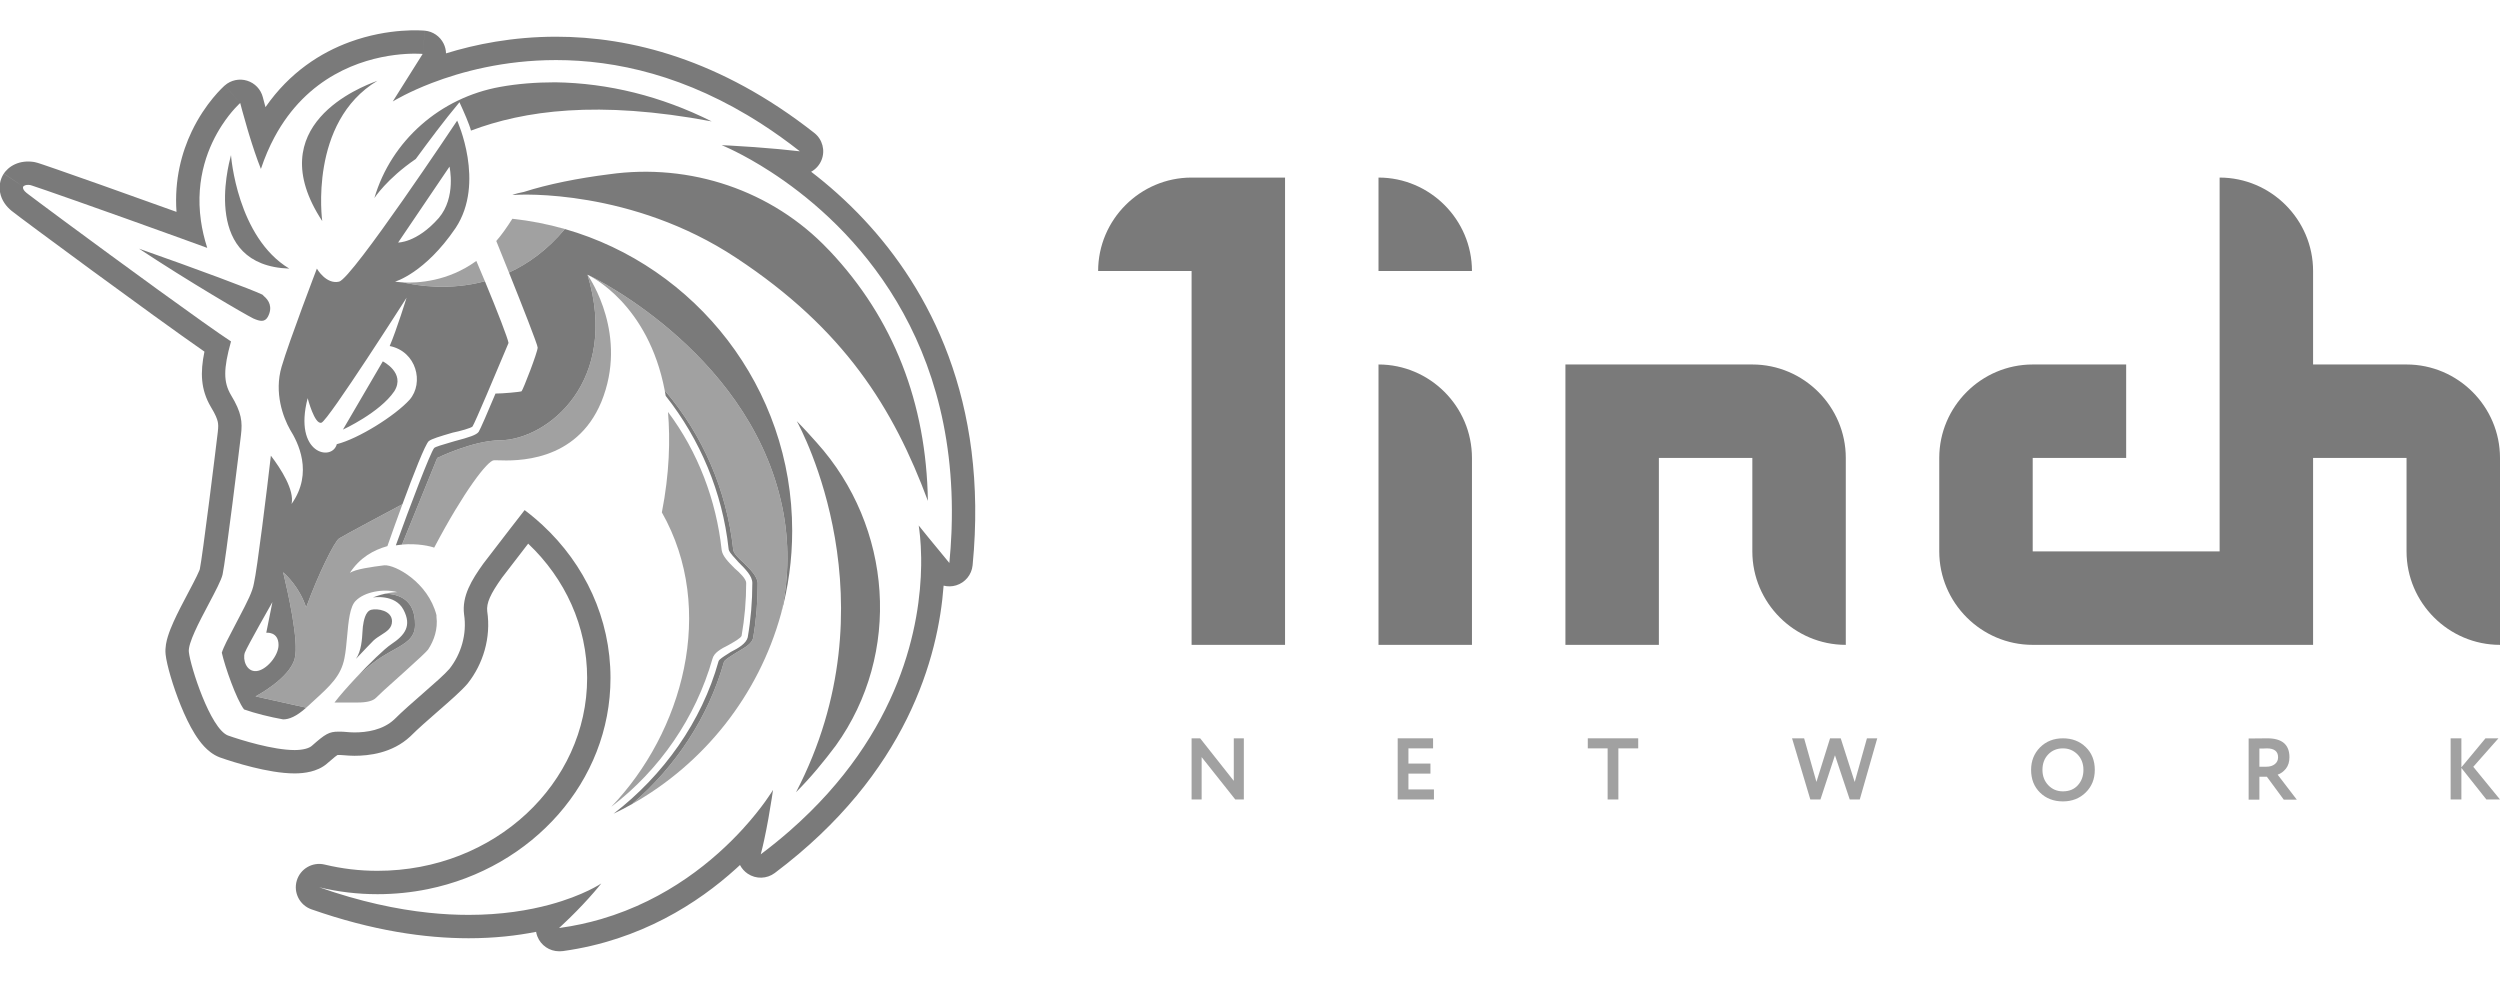 <svg width="1070" height="420" viewBox="0 0 1070 420" fill="none" xmlns="http://www.w3.org/2000/svg">
<path d="M470 116H510V276H550V76H510C488 76 470 94 470 116Z" fill="#7a7a7a"/>
<path d="M590 276H630V196C630 174 612 156 590 156V276Z" fill="#7a7a7a"/>
<path d="M670 156V276H710V196H750V236C750 258 768 276 790 276V196C790 174 772 156 750 156H670Z" fill="#7a7a7a"/>
<path d="M1030 156H990V116C990 94 972 76 950 76V236H870V196H910V156H870C848 156 830 174 830 196V236C830 258 848 276 870 276H990V196H1030V236C1030 258 1048 276 1070 276V196C1070 174 1052 156 1030 156Z" fill="#7a7a7a"/>
<path d="M590 116H630C630 94 612 76 590 76V116Z" fill="#7a7a7a"/>
<path d="M532.363 316V342.177H528.698L514.301 324.04V342.177H510V316H513.665L528.062 334.212V316H532.363Z" fill="#7a7a7a" fill-opacity="0.7"/>
<path d="M613.729 342.177H598.21V316H613.355V320.301H602.81V326.807H612.234V331.108H602.81V337.877H613.729V342.177Z" fill="#7a7a7a" fill-opacity="0.7"/>
<path d="M688.066 320.301H679.577V316H701.154V320.301H692.665V342.177H688.066V320.301Z" fill="#7a7a7a" fill-opacity="0.7"/>
<path d="M799.05 316H803.463L795.983 342.177H791.683L785.363 323.255L779.155 342.177H774.817L767.001 316H772.162L777.435 334.661L783.269 316H787.831L793.814 334.698L799.05 316Z" fill="#7a7a7a" fill-opacity="0.7"/>
<path d="M869.31 329.5C869.31 325.686 870.581 322.482 873.124 319.889C875.717 317.296 878.983 316 882.922 316C886.861 316 890.114 317.247 892.682 319.74C895.275 322.258 896.571 325.511 896.571 329.5C896.571 333.414 895.275 336.643 892.682 339.186C890.089 341.729 886.836 343 882.922 343C878.983 343 875.729 341.753 873.161 339.26C870.593 336.767 869.31 333.514 869.31 329.5ZM874.171 329.5C874.171 332.143 875.006 334.337 876.677 336.082C878.347 337.827 880.429 338.699 882.922 338.699C885.614 338.699 887.746 337.827 889.316 336.082C890.912 334.337 891.71 332.143 891.71 329.5C891.71 326.832 890.862 324.626 889.167 322.881C887.472 321.161 885.39 320.301 882.922 320.301C880.404 320.301 878.31 321.161 876.639 322.881C874.994 324.601 874.171 326.807 874.171 329.5Z" fill="#7a7a7a" fill-opacity="0.7"/>
<path d="M967.019 332.454V342.252H962.419V316.075C963.715 316.075 965.124 316.062 966.645 316.037C968.165 316.012 969.412 316 970.384 316C976.717 316 979.883 318.693 979.883 324.078C979.883 326.072 979.372 327.717 978.35 329.014C977.328 330.26 976.156 331.108 974.834 331.557L983.024 342.252H977.452L970.235 332.454H967.019ZM970.16 320.301C970.035 320.301 969.836 320.313 969.562 320.338C969.287 320.338 968.901 320.35 968.402 320.375C967.904 320.375 967.442 320.375 967.019 320.375V328.154H970.01C971.481 328.154 972.678 327.792 973.6 327.069C974.548 326.346 975.021 325.361 975.021 324.115C975.021 321.572 973.401 320.301 970.16 320.301Z" fill="#7a7a7a" fill-opacity="0.7"/>
<path d="M1053.47 342.177H1048.87V316H1053.47V328.416L1063.79 316H1069.33L1058.56 328.191L1070 342.177H1064.17L1053.47 328.677V342.177Z" fill="#7a7a7a" fill-opacity="0.7"/>
<g clip-path="url(#clip0)">
<path fill-rule="evenodd" clip-rule="evenodd" d="M329.897 73.553C317.617 65.584 308.871 62.132 308.871 62.132C308.871 62.132 314.613 62.362 322.836 62.957C325.995 63.186 329.52 63.469 333.226 63.813C336.18 64.087 339.249 64.401 342.339 64.757C336.902 60.481 331.503 56.633 326.158 53.178C293.769 32.238 263.344 25.71 237.996 25.71C215.626 25.71 197.223 30.769 184.915 35.487C174.996 39.289 169.035 42.871 168.144 43.406L168.105 43.429L180.902 23.085L181.859 13.131C185.312 13.463 188.347 15.562 189.877 18.675C190.526 19.995 190.864 21.418 190.899 22.842C203.333 18.991 219.381 15.71 237.996 15.71C269.696 15.71 308.311 25.279 348.521 56.897C352.038 59.662 353.29 64.428 351.586 68.565C350.696 70.727 349.112 72.442 347.168 73.514C354.41 79.06 362.181 85.848 369.823 94.021C397.523 123.644 423.153 171.109 416.277 241.927C415.885 245.964 413.093 249.364 409.21 250.535C407.433 251.071 405.589 251.091 403.866 250.654C401.623 280.926 388.425 330.976 331.61 373.644C328.204 376.202 323.552 376.322 320.019 373.942C318.588 372.978 317.468 371.69 316.714 370.225C316.142 370.759 315.56 371.294 314.966 371.831C298.81 386.455 274.224 402.435 241.013 407.053C240.557 407.116 240.097 407.148 239.636 407.148H239.308C235.179 407.148 231.475 404.611 229.984 400.761C229.738 400.126 229.56 399.477 229.449 398.823C221.254 400.453 211.615 401.57 200.589 401.57C182.035 401.57 159.59 398.414 133.296 389.194C128.271 387.432 125.508 382.041 127.012 376.932C128.517 371.824 133.761 368.791 138.939 370.033C146.384 371.82 153.804 372.71 161.543 372.71C211.869 372.71 251.293 335.146 251.293 290.179C251.293 268.014 241.892 247.684 226.061 232.679C226.017 232.735 225.973 232.792 225.929 232.848C222.315 237.518 217.96 243.164 214.876 247.22C209.886 254.222 208.136 258.094 208.531 261.601C210.233 273.008 206.718 284.226 200.235 292.438C200.152 292.544 200.066 292.648 199.979 292.75C197.413 295.743 192.536 299.996 188.191 303.784C187.993 303.957 187.796 304.129 187.599 304.3C183.225 308.117 178.943 311.858 175.832 314.969C175.751 315.05 175.668 315.13 175.584 315.209C167.836 322.44 157.724 323.476 151.699 323.476C150.03 323.476 148.529 323.35 147.513 323.264L147.458 323.26C147.444 323.259 147.43 323.258 147.416 323.256C146.42 323.173 146.043 323.148 145.793 323.148H144.808C144.643 323.148 144.518 323.151 144.426 323.155C144.239 323.272 143.906 323.5 143.368 323.922C142.634 324.498 141.707 325.285 140.421 326.418C137.96 328.728 135.013 329.739 133.042 330.232C130.755 330.804 128.353 331.023 126.105 331.023C120.266 331.023 113.572 329.715 108.07 328.35C102.411 326.946 97.26 325.288 94.23 324.219C94.124 324.181 94.019 324.142 93.914 324.101C91.031 322.973 88.873 321.068 87.401 319.496C85.853 317.843 84.511 315.959 83.364 314.118C81.071 310.436 79.029 306.062 77.339 301.892C74.078 293.845 71.356 284.602 70.879 280.07C70.562 277.061 71.296 274.208 71.841 272.424C72.469 270.371 73.342 268.229 74.252 266.203C76.043 262.214 78.395 257.766 80.421 253.936L80.507 253.773C81.943 251.058 83.202 248.674 84.173 246.68C84.655 245.691 85.014 244.902 85.262 244.299C85.434 243.88 85.503 243.668 85.519 243.621C86.069 241.027 87.778 228.319 89.525 214.634C91.245 201.161 92.882 187.742 93.205 184.995C93.476 182.691 93.436 181.572 93.203 180.508C92.951 179.354 92.303 177.543 90.329 174.301C90.31 174.269 90.291 174.238 90.272 174.207C90.265 174.195 90.258 174.183 90.251 174.171C85.88 166.741 85.66 159.435 87.501 150.497C65.174 134.989 8.44 93.088 4.929 90.216C4.906 90.197 4.883 90.178 4.859 90.158C2.782 88.427 0.669 85.863 0.028 82.337C-0.29 80.59 -0.174 78.942 0.201 77.506C0.383 76.807 0.618 76.189 0.868 75.657C0.992 75.391 1.12 75.146 1.248 74.921C1.312 74.808 1.376 74.701 1.44 74.598C1.471 74.547 1.503 74.497 1.534 74.448C1.55 74.423 1.566 74.399 1.581 74.375L1.605 74.339L1.617 74.322C1.622 74.313 1.628 74.304 9.949 79.851C9.949 79.851 9.293 80.835 11.261 82.476C11.421 82.607 11.708 82.831 12.113 83.141C12.177 83.191 12.245 83.243 12.316 83.297C13.33 84.071 14.954 85.292 17.062 86.866C19.908 88.991 23.637 91.76 27.944 94.943C50.28 111.456 88.15 139.14 98.871 146.132C95.589 157.945 95.589 163.523 98.871 169.101C103.464 176.648 103.793 180.585 103.136 186.164C102.48 191.742 96.574 239.976 95.261 245.882C94.731 248.266 92.17 253.109 89.347 258.448C85.176 266.335 80.432 275.305 80.824 279.023C81.48 285.257 90.011 311.835 97.558 314.789C103.136 316.757 116.918 321.023 126.105 321.023C129.386 321.023 132.339 320.367 133.652 319.054C139.23 314.132 140.871 313.148 144.808 313.148H145.793C146.544 313.148 147.364 313.217 148.252 313.291H148.253C149.306 313.38 150.454 313.476 151.699 313.476C156.949 313.476 163.839 312.492 168.761 307.898C172.164 304.495 176.733 300.509 181.026 296.765C185.839 292.566 190.305 288.67 192.386 286.242C197.308 280.007 199.933 271.476 198.621 262.945C197.636 255.07 201.902 248.179 206.824 241.289C213.058 233.085 224.543 218.32 224.543 218.32C225.343 218.923 226.132 219.537 226.91 220.162C228.74 221.63 230.51 223.158 232.216 224.743C250.326 241.561 261.293 264.723 261.293 290.179C261.293 334.492 227.849 371.428 183.101 380.55C176.159 381.965 168.946 382.71 161.543 382.71C153.011 382.71 144.808 381.726 136.605 379.757C145.394 382.839 153.707 385.206 161.543 386.983C169.331 388.749 176.649 389.932 183.496 390.653C189.563 391.293 195.261 391.57 200.589 391.57C214.751 391.57 226.375 389.607 235.335 387.182C249.834 383.256 257.355 378.117 257.355 378.117C257.355 378.117 255.411 380.617 251.916 384.485C249.049 387.658 245.139 391.752 240.402 396.142C240.149 396.377 239.894 396.612 239.636 396.848C239.624 396.859 239.612 396.871 239.599 396.882C239.503 396.971 239.406 397.059 239.308 397.148H239.636C245.867 396.282 251.773 394.982 257.355 393.347C285.849 384.999 305.927 367.894 317.817 354.913C326.539 345.39 330.855 338.085 330.855 338.085C330.855 338.085 330.095 343.516 328.887 350.253C328.352 353.233 327.73 356.468 327.048 359.602C326.591 361.698 326.108 363.749 325.605 365.648C330.038 362.319 334.19 358.944 338.079 355.538C386.144 313.438 393.913 266.586 394.256 242.011C394.272 240.884 394.272 239.803 394.26 238.771C394.26 238.766 394.259 238.761 394.259 238.756C394.259 238.756 394.259 238.755 394.259 238.754C394.259 238.754 394.259 238.753 394.259 238.752C394.259 238.75 394.259 238.749 394.259 238.747C394.259 238.742 394.259 238.736 394.259 238.731C394.259 238.731 394.259 238.73 394.259 238.73C394.259 238.729 394.259 238.728 394.259 238.727C394.259 238.709 394.259 238.692 394.258 238.675C394.258 238.674 394.258 238.674 394.258 238.673C394.165 231.398 393.453 226.607 393.248 225.225L393.222 225.049C393.212 224.977 393.204 224.922 393.199 224.882C393.224 224.921 393.261 224.972 393.309 225.036C393.344 225.084 393.385 225.138 393.431 225.198C393.999 225.94 395.396 227.655 397.13 229.768C398.128 230.983 399.237 232.33 400.364 233.698L400.365 233.699L400.366 233.7L400.367 233.701L400.379 233.716C401.694 235.312 403.032 236.937 404.246 238.417C404.998 239.334 405.703 240.196 406.324 240.96C406.749 236.583 407.044 232.302 407.218 228.116C407.218 228.115 407.218 228.114 407.218 228.114C407.218 228.103 407.219 228.093 407.219 228.082C407.219 228.077 407.219 228.071 407.22 228.065C407.22 228.063 407.22 228.06 407.22 228.058C407.22 228.057 407.22 228.057 407.22 228.056C407.22 228.054 407.22 228.053 407.22 228.051C407.22 228.047 407.221 228.043 407.221 228.039C407.221 228.035 407.221 228.031 407.221 228.027C407.221 228.027 407.221 228.026 407.221 228.025C407.244 227.471 407.265 226.919 407.283 226.369C410.226 138.75 359.672 92.874 329.897 73.553ZM105.97 55.432C106.205 56.223 106.45 57.036 106.703 57.864C108.156 62.612 109.887 67.853 111.668 72.304C113.337 67.296 115.29 62.793 117.46 58.744C131.521 32.514 154.685 25.377 168.793 23.555C176.044 22.618 180.902 23.085 180.902 23.085C181.859 13.131 181.854 13.131 181.848 13.13L181.836 13.129L181.807 13.127L181.737 13.12C181.708 13.118 181.676 13.115 181.64 13.112C181.609 13.109 181.575 13.107 181.539 13.104C181.382 13.091 181.176 13.077 180.923 13.062C180.419 13.031 179.727 12.999 178.868 12.982C177.154 12.947 174.762 12.972 171.867 13.191C166.101 13.627 158.192 14.847 149.6 18.007C137.37 22.506 124.017 30.872 113.631 45.853C113.473 45.278 113.329 44.75 113.201 44.275C112.973 43.427 112.794 42.753 112.675 42.295C112.615 42.066 112.569 41.892 112.54 41.777L112.507 41.649L112.498 41.615C111.639 38.246 109.091 35.564 105.771 34.534C102.449 33.504 98.832 34.273 96.217 36.566L102.808 44.086C96.217 36.566 96.213 36.569 96.209 36.573L96.2 36.58L96.18 36.597L96.135 36.638C96.101 36.668 96.061 36.704 96.014 36.746C95.922 36.83 95.804 36.938 95.664 37.07C95.385 37.333 95.013 37.691 94.568 38.142C93.679 39.045 92.487 40.327 91.131 41.974C88.427 45.257 85.013 50.06 82.052 56.269C77.82 65.142 74.572 76.796 75.541 90.686C64.54 86.717 53.143 82.646 43.313 79.162C35.837 76.513 29.253 74.198 24.426 72.522C22.016 71.685 20.024 71 18.57 70.511C17.848 70.267 17.226 70.061 16.74 69.906C16.727 69.901 16.71 69.896 16.691 69.89C16.428 69.805 15.597 69.536 14.863 69.389C14.682 69.353 14.499 69.322 14.316 69.295C11.607 68.908 8.893 69.175 6.426 70.296C5.229 70.84 4.23 71.525 3.419 72.25C3.019 72.609 2.673 72.969 2.376 73.317C2.228 73.49 2.092 73.661 1.968 73.826C1.905 73.908 1.846 73.99 1.79 74.069C1.761 74.109 1.734 74.149 1.707 74.188L1.667 74.246L1.648 74.275L1.638 74.29C1.633 74.297 1.628 74.304 9.949 79.851C9.949 79.851 10.605 78.867 12.902 79.195C13.009 79.216 13.293 79.302 13.741 79.445C13.753 79.449 13.765 79.453 13.777 79.457C14.886 79.815 16.954 80.518 19.764 81.489C23.131 82.654 27.562 84.205 32.683 86.01C45.232 90.435 61.916 96.386 77.199 101.919C81.158 103.352 85.024 104.758 88.699 106.101C87.395 102.053 86.518 98.173 85.993 94.471C83.386 76.087 89.456 62.082 95.017 53.559C99.046 47.383 102.808 44.086 102.808 44.086C102.808 44.086 104.074 49.053 105.97 55.432ZM10.294 88.845C10.293 88.845 10.3 88.847 10.315 88.851C10.302 88.847 10.294 88.845 10.294 88.845Z" fill="#7a7a7a"/>
<path d="M183.199 278.039C182.188 279.302 178.647 282.513 175.273 285.57C174.267 286.483 173.275 287.381 172.371 288.211C171.003 289.465 169.595 290.719 168.203 291.959L168.202 291.96C165.587 294.289 163.027 296.57 160.886 298.711C159.574 300.023 156.949 300.679 153.011 300.679H143.167C145.141 298.049 148.643 294.047 152.449 289.984C154.547 288.042 156.666 286.185 158.589 284.601C161.954 281.817 165.318 279.935 168.262 278.288C173.644 275.278 177.621 273.053 177.621 267.538C177.828 256.356 170.325 254.191 164.76 254.116C166.42 253.731 168.29 253.429 170.074 253.429C163.839 251.789 155.964 253.429 152.355 257.039C149.73 259.445 149.147 265.935 148.563 272.424C148.272 275.669 147.98 278.914 147.433 281.648C145.964 289.288 141.337 293.507 134.259 299.961L134.249 299.97L134.228 299.989C133.412 300.734 132.563 301.508 131.683 302.32C131.477 302.512 131.273 302.697 131.072 302.877L109.371 298.054C109.371 298.054 123.808 290.507 126.105 281.976C128.162 274.629 122.849 252.015 121.482 246.197C121.323 245.519 121.217 245.069 121.183 244.898C121.203 244.918 121.247 244.958 121.312 245.018C122.306 245.927 128.256 251.37 131.027 259.992C136.277 245.554 143.167 231.773 145.136 230.46C146.828 229.333 166.686 218.758 172.245 215.802C169.815 222.398 167.487 228.929 165.808 233.742C159.902 235.383 153.996 238.664 149.73 245.226C152.027 243.586 159.246 242.601 164.496 241.945C169.089 241.617 183.199 249.164 186.808 263.273V263.929C187.464 269.179 185.824 274.101 183.199 278.039Z" fill="#7a7a7a" fill-opacity="0.7"/>
<path d="M172.058 233.075C178.791 232.461 184.37 233.817 185.824 234.398C198.621 210.117 208.793 196.992 211.418 196.992C211.696 196.957 212.297 196.978 213.164 197.008C220.451 197.258 246.504 198.155 257.355 172.054C268.991 143.612 252.61 119.308 251.489 117.646L251.449 117.586C265.23 162.867 234.714 188.132 214.042 188.46C202.558 188.46 187.136 196.007 187.136 196.007L172.058 233.075Z" fill="#7a7a7a" fill-opacity="0.7"/>
<path d="M251.449 117.586C251.46 117.591 251.477 117.599 251.5 117.611C252.918 118.299 277.432 130.191 284.5 167.096C300.805 186.125 311.027 209.89 313.792 235.054C313.792 236.695 316.089 238.992 318.386 240.96C321.339 243.913 324.292 246.867 324.292 249.82C324.292 257.695 323.636 265.57 322.324 273.117C321.743 275.44 319.105 276.992 316.231 278.684L315.954 278.847C315.842 278.913 315.731 278.979 315.619 279.045C315.448 279.146 315.276 279.248 315.105 279.351C314.659 279.648 314.162 279.963 313.657 280.282L313.656 280.283C311.932 281.374 310.109 282.527 309.855 283.288C303.174 306.974 289.188 328.13 270.495 344.156C301.352 326.792 324.618 297.6 334.226 262.884C337.414 249.207 337.958 234.879 335.449 220.288C323.636 153.351 255.386 119.227 251.449 117.586Z" fill="#7a7a7a" fill-opacity="0.7"/>
<path d="M172.596 120.885C178.655 121.191 191.615 120.571 203.871 111.679C205.116 114.586 206.351 117.513 207.54 120.373C192.466 124.417 178.95 122.333 172.596 120.885Z" fill="#7a7a7a" fill-opacity="0.7"/>
<path d="M217.844 116.656C226.009 112.898 234.259 107.016 241.772 98.02C234.51 95.941 226.998 94.46 219.292 93.633C216.996 97.242 214.699 100.523 212.402 103.148C213.761 106.5 215.72 111.352 217.844 116.656Z" fill="#7a7a7a" fill-opacity="0.7"/>
<path d="M283.277 219.304C286.558 202.57 286.886 188.133 285.902 176.32C298.699 193.383 306.574 214.054 308.871 235.383C309.199 238.008 311.824 240.633 314.449 243.258C316.746 245.226 319.371 247.851 319.371 249.492C319.371 257.039 318.714 264.586 317.402 272.133C317.091 273.066 314.421 274.588 312.188 275.862L311.824 276.07C308.542 277.711 305.589 279.351 304.933 281.976C297.714 307.242 282.292 329.554 261.621 345.304C292.136 313.476 306.902 260.976 283.277 219.304Z" fill="#7a7a7a" fill-opacity="0.7"/>
<path fill-rule="evenodd" clip-rule="evenodd" d="M137.917 94.617C137.917 94.617 132.011 52.289 161.542 34.57C161.438 34.615 161.237 34.691 160.951 34.798C154.912 37.068 110.979 53.583 137.917 94.617ZM201.574 55.899C224.214 47.368 255.714 42.774 304.605 51.961C282.949 41.133 260.308 35.555 237.667 35.227C229.136 35.227 221.261 35.883 214.042 37.196C188.449 41.789 167.449 60.164 160.23 84.774C160.23 84.774 165.48 76.571 177.949 68.04L178.469 67.333C183.076 61.079 190.016 51.658 196.652 43.758C198.62 48.024 200.917 53.274 201.574 55.899ZM315.105 110.367C361.37 140.882 382.37 174.679 397.136 214.382C396.48 172.382 382.37 136.289 355.136 107.414L354.48 106.757C330.527 81.492 295.417 69.679 260.636 74.601C247.511 76.242 234.386 78.867 224.214 82.148C222.574 82.476 220.933 82.804 219.292 83.461H219.949C222.574 83.132 270.48 80.836 315.105 110.367ZM357.761 319.054C352.839 325.617 347.261 332.508 340.699 339.07C383.027 257.695 342.667 183.211 341.027 180.258C343.98 183.211 346.933 186.492 349.558 189.445C382.042 225.539 385.98 279.679 357.761 319.054ZM98.789 66.712C97.544 71.466 86.482 113.685 123.808 114.961C101.496 101.508 98.871 66.727 98.871 66.399L98.852 66.47L98.831 66.554L98.789 66.712ZM163.839 154.665L146.777 183.868C146.777 183.868 162.527 176.649 168.761 167.461C173.683 159.586 163.839 154.665 163.839 154.665ZM152.449 289.984C154.547 288.042 156.666 286.185 158.589 284.601C161.953 281.817 165.318 279.935 168.262 278.288C173.644 275.278 177.62 273.053 177.62 267.539C177.827 256.357 170.324 254.192 164.76 254.116C164.846 254.096 164.932 254.077 165.018 254.057C161.976 254.737 159.573 255.727 159.573 255.727C159.573 255.727 169.089 254.086 172.698 260.977C176.308 267.867 173.355 271.805 167.449 275.742C164.5 277.708 158.136 283.914 152.449 289.984ZM183.527 188.789C182.013 190.086 176.939 203.064 172.245 215.803C166.686 218.758 146.828 229.333 145.136 230.461C143.167 231.773 136.277 245.554 131.027 259.992C128.255 251.37 122.306 245.927 121.312 245.018C121.247 244.958 121.203 244.918 121.183 244.898C121.217 245.069 121.323 245.519 121.482 246.197C122.849 252.015 128.162 274.629 126.105 281.976C123.808 290.507 109.37 298.054 109.37 298.054L131.072 302.877C126.796 306.701 123.69 307.898 121.183 307.898C115.605 306.914 109.042 305.273 104.448 303.633C101.167 299.367 96.245 285.258 94.933 279.352C95.641 276.991 97.878 272.761 99.811 269.107L99.811 269.107L99.812 269.106L99.812 269.104L99.814 269.101C100.566 267.679 101.272 266.345 101.823 265.242L102.37 264.194C105.974 257.293 108.089 253.244 108.714 249.492C110.027 243.914 114.292 209.461 115.933 195.023C120.198 200.602 126.105 209.789 124.792 215.695C134.308 202.242 127.417 189.117 124.136 183.867C121.183 178.617 117.245 168.117 120.527 156.961C123.808 145.805 135.62 114.961 135.62 114.961C135.62 114.961 139.558 121.852 145.136 120.539C150.714 119.227 195.667 51.633 195.667 51.633C195.667 51.633 207.808 78.211 195.011 97.57C181.886 116.93 169.089 120.539 169.089 120.539C169.089 120.539 170.382 120.774 172.595 120.886C178.95 122.333 192.466 124.417 207.54 120.373C212.93 133.336 217.383 144.907 217.652 146.789C217.485 147.177 216.973 148.397 216.23 150.166L216.227 150.176L216.225 150.179L216.224 150.182L216.223 150.185C212.559 158.911 203.32 180.919 202.23 182.555C201.573 183.211 196.98 184.523 193.699 185.18C188.12 186.82 184.839 187.805 183.527 188.789ZM192.386 71.32C192.386 71.32 195.339 84.445 187.792 93.304C178.277 104.132 170.074 103.804 170.402 103.804L192.386 71.32ZM116.589 257.696L113.964 270.821C113.964 270.821 119.214 270.164 119.214 276.071C119.214 280.664 113.964 286.899 109.699 287.227C105.433 287.555 103.792 282.305 104.777 279.352C105.761 276.727 116.589 257.696 116.589 257.696ZM166.792 148.101C178.277 150.398 181.558 163.851 175.324 171.07C169.089 177.961 153.339 187.805 144.152 190.101C142.183 197.648 125.449 194.367 131.683 170.414C131.683 170.414 134.636 181.898 137.589 180.914C140.542 179.93 174.011 127.43 174.011 127.43C174.011 127.43 169.745 141.211 166.792 148.101ZM155.149 270.257C154.971 273.434 154.679 278.62 152.355 281.977C152.583 281.748 153.29 281.002 154.21 280.029L154.212 280.028C155.934 278.209 158.405 275.598 159.902 274.102C160.923 273.182 162.072 272.453 163.17 271.757C165.598 270.217 167.777 268.836 167.777 265.898C167.777 261.305 161.542 260.32 158.917 260.977C156.292 261.633 155.636 265.898 155.308 268.195C155.238 268.685 155.198 269.397 155.149 270.257ZM307.558 282.961C300.339 308.883 283.933 331.852 262.605 348.258C265.285 346.976 267.916 345.608 270.495 344.157C289.187 328.13 303.174 306.974 309.855 283.289C310.108 282.528 311.931 281.374 313.655 280.283L313.657 280.282C314.162 279.963 314.659 279.648 315.105 279.351C315.205 279.291 315.306 279.231 315.407 279.171L315.619 279.045C315.731 278.979 315.842 278.913 315.954 278.847L316.231 278.684C319.105 276.993 321.743 275.44 322.323 273.117C323.636 265.57 324.292 257.695 324.292 249.82C324.292 246.867 321.339 243.914 318.386 240.961C316.089 238.992 313.792 236.695 313.792 235.054C311.027 209.891 300.805 186.125 284.5 167.097C284.647 167.864 284.786 168.641 284.917 169.43C299.683 188.133 309.198 210.773 311.823 234.727C311.823 235.953 313.29 237.546 314.716 239.095C315.198 239.618 315.675 240.136 316.089 240.633C319.042 243.586 321.995 246.539 321.995 249.492C321.995 257.367 321.339 265.242 320.027 272.789C319.37 275.414 316.089 277.383 312.808 279.023C312.364 279.319 311.87 279.632 311.368 279.95L311.36 279.955L311.358 279.956C309.635 281.046 307.812 282.2 307.558 282.961ZM251.449 117.586L251.451 117.587C255.413 119.24 323.638 153.365 335.448 220.289C337.958 234.879 337.414 249.207 334.226 262.883C337.376 251.502 339.058 239.527 339.058 227.18C339.058 165.877 297.897 114.092 241.771 98.02C234.258 107.016 226.009 112.898 217.844 116.656C223.414 130.562 230.12 147.57 230.12 148.758C230.12 150.727 223.886 166.805 223.23 167.461C222.573 167.789 215.027 168.445 212.073 168.445C208.792 176.32 205.511 183.867 204.855 184.852C203.87 186.164 200.917 187.148 194.683 188.789C194.016 188.989 193.282 189.203 192.529 189.421C189.578 190.28 186.346 191.219 185.823 191.742C184.183 193.711 175.323 217.008 169.417 233.414C170.312 233.265 171.194 233.154 172.058 233.075L187.136 196.007C187.136 196.007 202.558 188.461 214.042 188.461C234.714 188.132 265.229 162.867 251.449 117.586ZM114.621 135.633C116.917 131.367 114.949 128.414 112.98 126.773L112.324 126.117C108.386 124.148 83.777 114.961 59.496 106.43C80.824 120.539 104.449 134.32 108.386 136.289C111.339 137.602 113.308 137.93 114.621 135.633Z" fill="#7a7a7a"/>
</g>
<defs>
<clipPath id="clip0">
<rect width="420" height="420" fill="#7a7a7a"/>
</clipPath>
</defs>
</svg>
